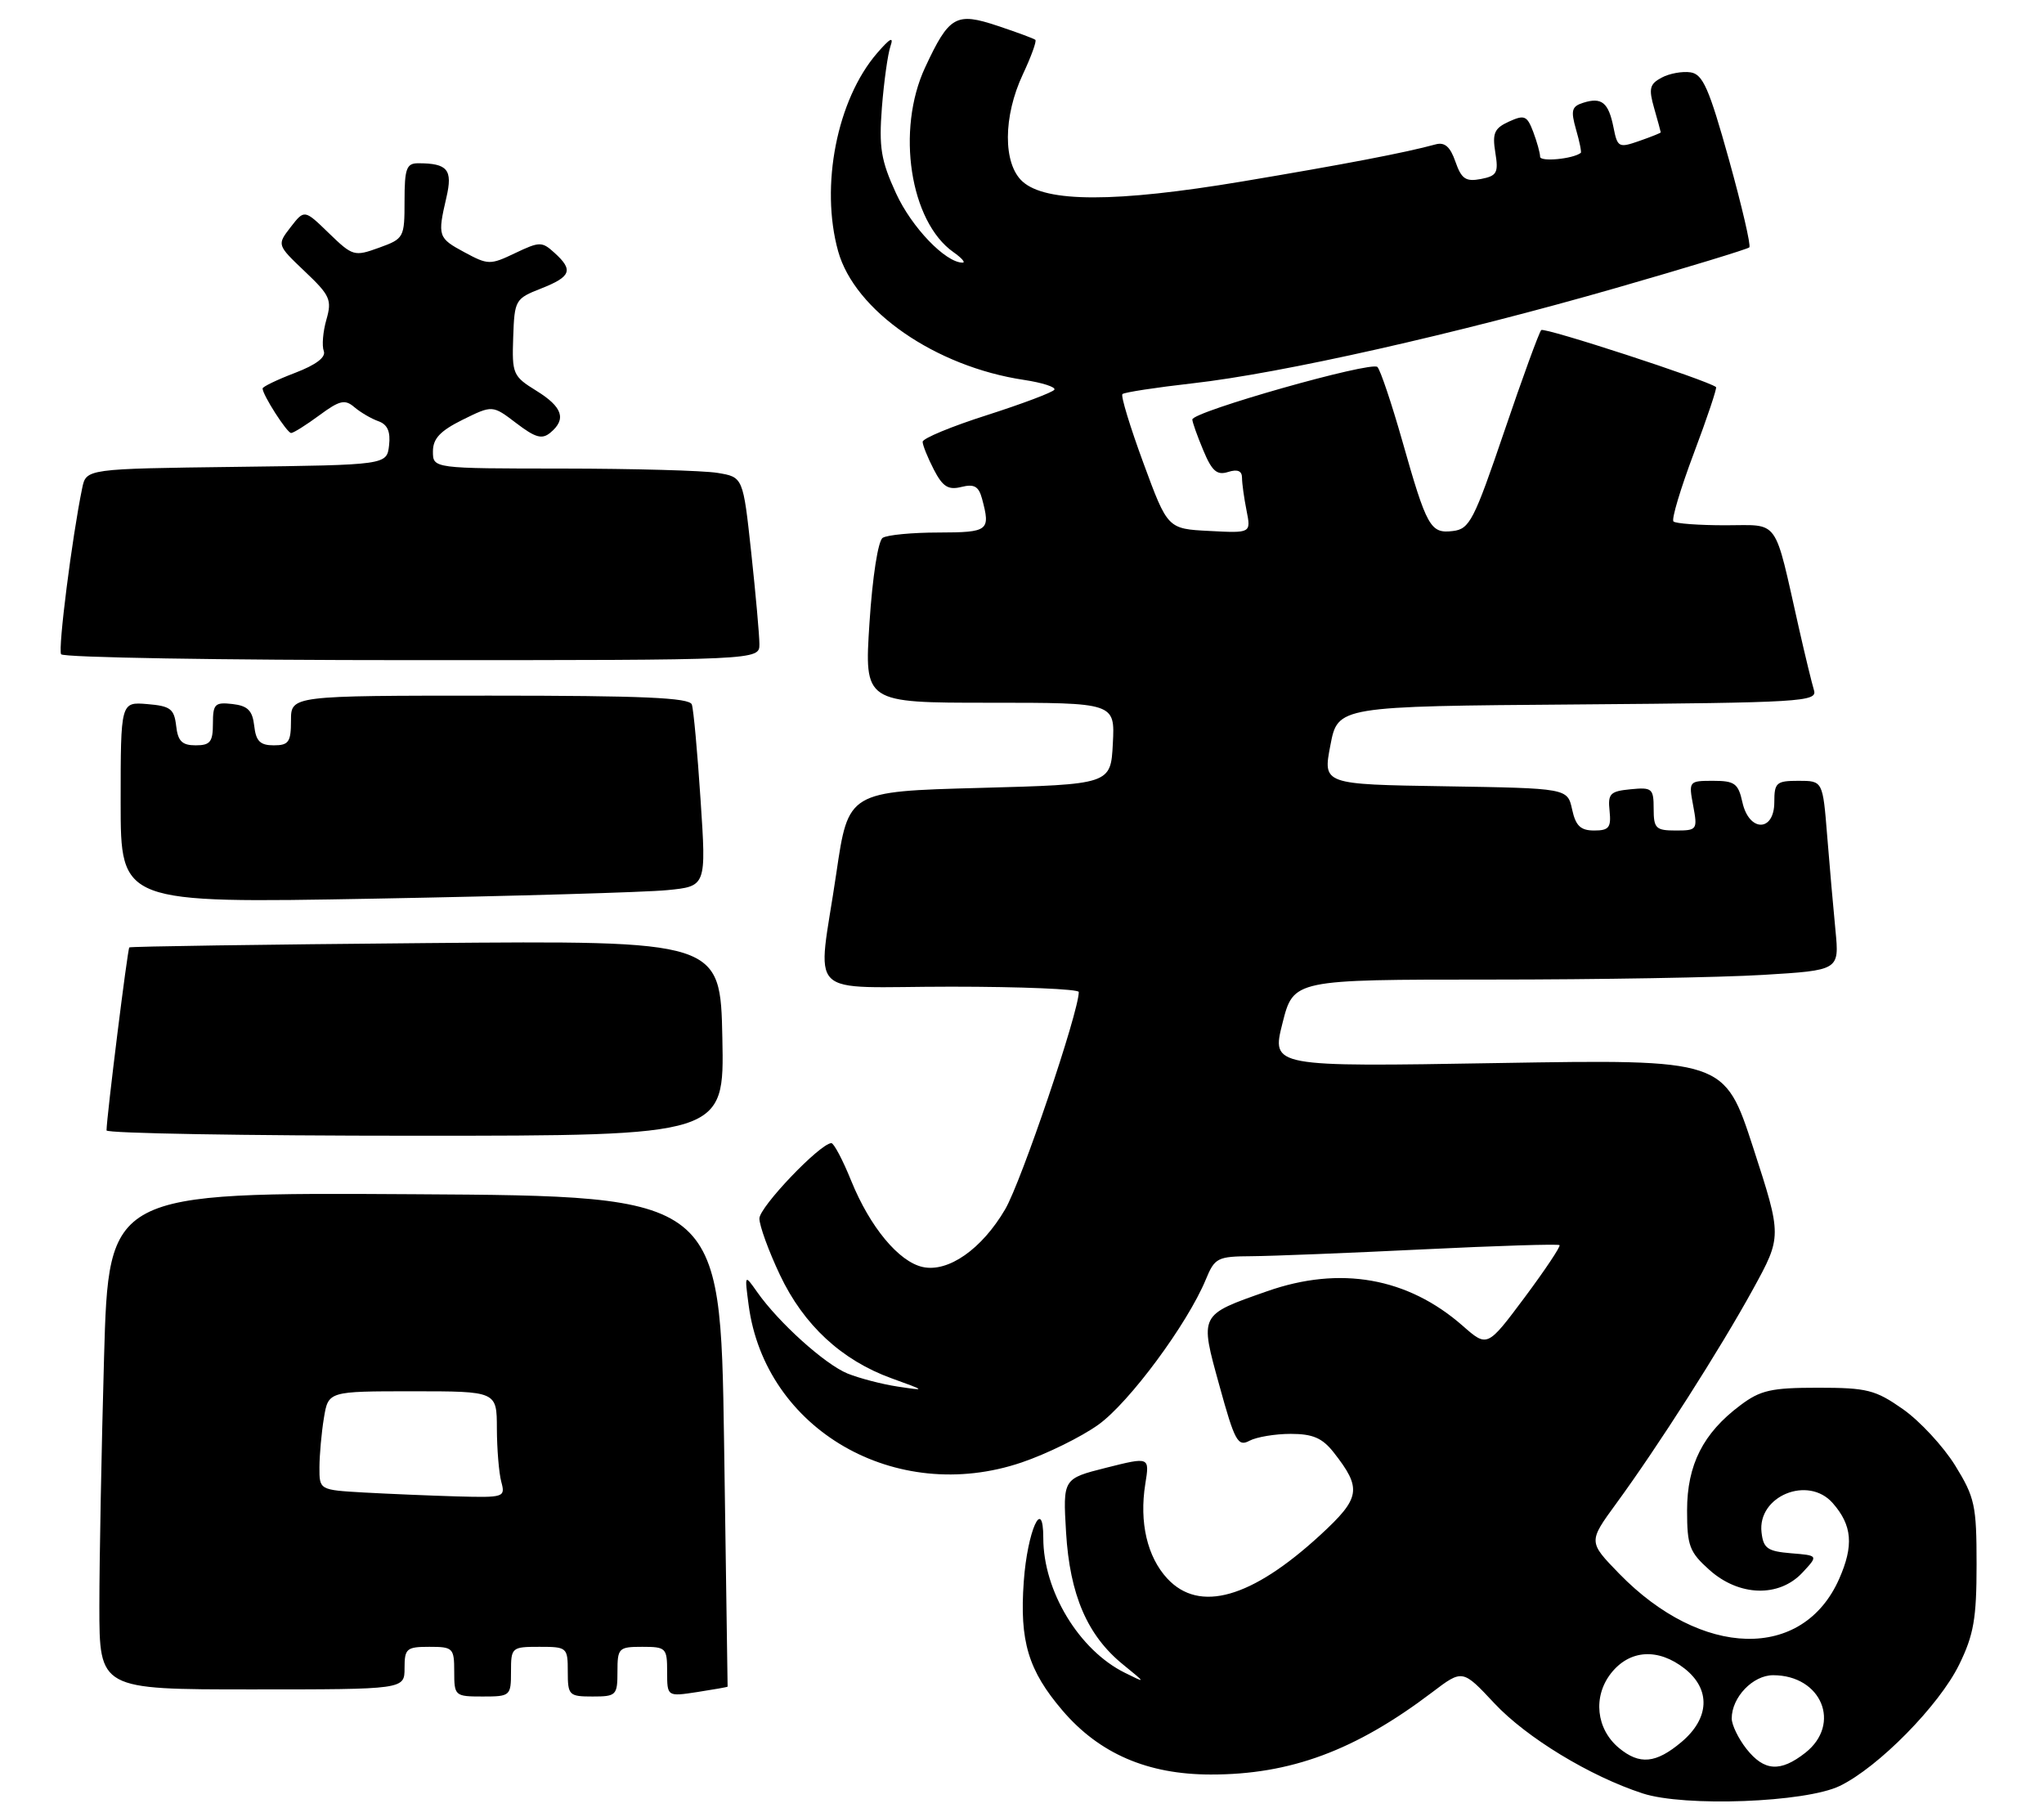 <?xml version="1.0" encoding="UTF-8" standalone="no"?>
<!DOCTYPE svg PUBLIC "-//W3C//DTD SVG 1.1//EN" "http://www.w3.org/Graphics/SVG/1.1/DTD/svg11.dtd" >
<svg xmlns="http://www.w3.org/2000/svg" xmlns:xlink="http://www.w3.org/1999/xlink" version="1.1" viewBox="0 0 288 256">
 <g >
 <path fill="currentColor"
d=" M 259.22 251.60 C 264.66 248.97 273.24 240.25 276.05 234.50 C 278.10 230.31 278.50 228.02 278.50 220.42 C 278.50 212.06 278.26 210.96 275.48 206.45 C 273.81 203.76 270.51 200.20 268.14 198.53 C 264.25 195.80 263.08 195.50 256.16 195.50 C 249.56 195.50 248.04 195.84 245.19 197.99 C 239.97 201.90 237.71 206.36 237.71 212.78 C 237.71 217.78 238.04 218.65 240.87 221.18 C 245.04 224.90 250.65 225.07 253.94 221.57 C 256.22 219.13 256.22 219.13 252.36 218.82 C 249.04 218.54 248.46 218.14 248.20 215.88 C 247.60 210.76 254.77 207.81 258.23 211.75 C 260.98 214.88 261.22 217.73 259.13 222.45 C 254.02 233.98 239.77 233.63 228.14 221.69 C 223.79 217.21 223.79 217.21 227.70 211.85 C 233.58 203.82 242.40 190.00 247.00 181.62 C 251.08 174.18 251.08 174.18 247.03 161.70 C 242.97 149.23 242.97 149.23 211.06 149.76 C 179.15 150.30 179.15 150.30 180.70 144.15 C 182.25 138.00 182.25 138.00 209.97 138.00 C 225.21 138.00 242.52 137.70 248.42 137.34 C 259.16 136.69 259.16 136.69 258.62 131.09 C 258.32 128.02 257.79 122.01 257.45 117.75 C 256.83 110.00 256.83 110.00 253.41 110.00 C 250.29 110.00 250.00 110.25 250.00 113.00 C 250.00 117.24 246.43 117.24 245.50 113.00 C 244.92 110.37 244.41 110.00 241.38 110.00 C 237.96 110.00 237.92 110.05 238.57 113.50 C 239.20 116.89 239.13 117.00 236.11 117.00 C 233.31 117.00 233.00 116.70 233.00 113.94 C 233.00 111.08 232.78 110.89 229.75 111.19 C 226.86 111.47 226.53 111.81 226.79 114.25 C 227.03 116.58 226.70 117.00 224.62 117.00 C 222.70 117.00 222.01 116.34 221.51 114.02 C 220.85 111.05 220.85 111.05 203.62 110.77 C 186.39 110.50 186.39 110.50 187.45 105.00 C 188.50 99.50 188.50 99.50 222.31 99.24 C 253.89 98.99 256.09 98.86 255.59 97.24 C 255.30 96.28 254.34 92.35 253.47 88.50 C 249.90 72.70 250.83 74.00 243.13 74.00 C 239.39 74.00 236.09 73.76 235.79 73.46 C 235.49 73.16 236.79 68.83 238.67 63.83 C 240.55 58.84 241.95 54.65 241.79 54.53 C 240.48 53.53 217.59 46.07 217.16 46.50 C 216.86 46.81 214.51 53.23 211.95 60.78 C 207.68 73.33 207.07 74.53 204.71 74.81 C 201.54 75.19 201.04 74.31 197.55 62.00 C 196.06 56.77 194.50 52.14 194.08 51.70 C 193.24 50.84 168.00 58.00 168.00 59.10 C 168.00 59.46 168.69 61.41 169.54 63.43 C 170.76 66.37 171.47 66.99 173.04 66.49 C 174.37 66.07 175.00 66.33 175.00 67.31 C 175.00 68.10 175.29 70.18 175.64 71.93 C 176.27 75.11 176.27 75.11 170.40 74.80 C 164.52 74.50 164.52 74.50 161.11 65.24 C 159.23 60.14 157.90 55.77 158.15 55.52 C 158.40 55.27 162.85 54.59 168.05 54.00 C 180.52 52.60 205.16 47.05 227.77 40.55 C 237.82 37.66 246.24 35.09 246.48 34.85 C 246.73 34.61 245.43 29.03 243.60 22.45 C 240.80 12.42 239.93 10.45 238.19 10.19 C 237.04 10.02 235.21 10.35 234.12 10.94 C 232.43 11.84 232.28 12.48 233.07 15.24 C 233.58 17.03 234.00 18.56 234.00 18.65 C 234.00 18.73 232.64 19.28 230.97 19.86 C 228.08 20.87 227.90 20.77 227.34 17.94 C 226.64 14.43 225.67 13.65 223.07 14.48 C 221.45 14.99 221.30 15.56 222.06 18.23 C 222.56 19.95 222.86 21.45 222.73 21.54 C 221.60 22.40 217.00 22.83 217.00 22.08 C 217.00 21.56 216.56 19.98 216.03 18.57 C 215.16 16.29 214.79 16.14 212.61 17.13 C 210.55 18.07 210.25 18.76 210.69 21.49 C 211.16 24.35 210.92 24.78 208.65 25.22 C 206.52 25.62 205.92 25.21 205.07 22.78 C 204.34 20.67 203.56 19.99 202.28 20.34 C 198.01 21.51 189.44 23.15 175.00 25.57 C 157.17 28.55 147.37 28.55 144.07 25.57 C 141.30 23.06 141.33 16.41 144.13 10.45 C 145.30 7.96 146.09 5.78 145.88 5.61 C 145.67 5.43 143.29 4.55 140.59 3.65 C 134.69 1.68 133.74 2.22 130.35 9.50 C 126.24 18.32 128.22 31.24 134.35 35.53 C 135.50 36.34 136.08 37.00 135.63 37.00 C 133.22 37.00 128.44 32.01 126.25 27.23 C 124.12 22.59 123.83 20.77 124.26 15.13 C 124.55 11.49 125.09 7.60 125.47 6.50 C 125.96 5.08 125.41 5.37 123.57 7.50 C 117.93 14.04 115.54 26.20 118.09 35.38 C 120.42 43.77 131.79 51.65 144.28 53.52 C 146.86 53.91 148.79 54.53 148.56 54.90 C 148.33 55.27 144.06 56.88 139.07 58.48 C 134.08 60.07 130.00 61.76 130.00 62.24 C 130.00 62.71 130.71 64.47 131.57 66.14 C 132.83 68.58 133.61 69.06 135.46 68.60 C 137.27 68.15 137.90 68.51 138.37 70.26 C 139.58 74.78 139.30 75.00 132.25 75.02 C 128.54 75.02 124.99 75.36 124.37 75.77 C 123.72 76.19 122.93 81.27 122.51 87.75 C 121.78 99.00 121.78 99.00 139.44 99.00 C 157.10 99.00 157.10 99.00 156.80 104.75 C 156.50 110.50 156.50 110.50 138.01 111.00 C 119.53 111.50 119.53 111.50 117.84 123.00 C 115.18 141.12 113.03 139.00 134.00 139.00 C 143.90 139.00 152.00 139.34 152.00 139.75 C 152.00 142.58 143.90 166.49 141.63 170.36 C 138.34 175.98 133.60 179.29 130.00 178.49 C 126.63 177.74 122.58 172.86 119.94 166.36 C 118.75 163.41 117.48 161.02 117.13 161.04 C 115.49 161.14 107.00 170.04 107.00 171.66 C 107.00 172.67 108.30 176.24 109.89 179.60 C 113.23 186.67 118.59 191.63 125.64 194.18 C 130.50 195.94 130.50 195.94 126.50 195.34 C 124.30 195.01 121.11 194.18 119.42 193.50 C 116.22 192.19 109.70 186.32 106.67 182.00 C 104.91 179.50 104.91 179.50 105.48 183.83 C 107.79 201.41 126.20 212.04 143.94 206.03 C 147.48 204.83 152.36 202.43 154.77 200.70 C 159.12 197.58 167.31 186.51 169.90 180.25 C 171.16 177.19 171.54 177.00 176.37 176.97 C 179.19 176.95 190.03 176.52 200.46 176.01 C 210.89 175.50 219.56 175.23 219.74 175.41 C 219.92 175.59 217.70 178.91 214.82 182.78 C 209.56 189.82 209.56 189.82 206.10 186.78 C 198.34 179.97 188.82 178.29 178.53 181.91 C 168.93 185.28 169.02 185.10 171.82 195.22 C 173.97 203.04 174.42 203.85 176.05 202.97 C 177.05 202.44 179.67 202.00 181.86 202.00 C 184.96 202.00 186.31 202.58 187.89 204.58 C 191.93 209.72 191.72 211.01 186.03 216.25 C 176.33 225.17 168.99 227.25 164.47 222.38 C 161.64 219.32 160.51 214.47 161.37 209.07 C 161.99 205.23 161.99 205.23 155.87 206.77 C 149.76 208.31 149.76 208.31 150.21 215.90 C 150.74 224.68 153.20 230.40 158.22 234.48 C 161.50 237.15 161.50 237.15 158.50 235.66 C 152.04 232.47 147.00 224.14 147.00 216.67 C 147.00 210.67 144.76 215.65 144.25 222.79 C 143.64 231.22 144.88 235.33 149.72 240.99 C 154.91 247.05 161.70 249.98 170.57 249.99 C 181.82 250.01 190.97 246.61 201.79 238.41 C 206.07 235.16 206.07 235.16 210.55 239.95 C 215.08 244.79 224.02 250.23 231.45 252.65 C 237.35 254.58 254.41 253.93 259.22 251.60 Z  M 72.00 235.50 C 72.00 232.08 72.10 232.00 76.00 232.00 C 79.90 232.00 80.00 232.08 80.00 235.50 C 80.00 238.83 80.17 239.00 83.50 239.00 C 86.83 239.00 87.00 238.83 87.00 235.50 C 87.00 232.17 87.17 232.00 90.50 232.00 C 93.84 232.00 94.00 232.16 94.00 235.51 C 94.00 239.02 94.00 239.02 98.25 238.37 C 100.59 238.01 102.51 237.67 102.52 237.61 C 102.52 237.55 102.30 221.97 102.02 203.00 C 101.50 168.50 101.50 168.50 58.41 168.24 C 15.32 167.98 15.32 167.98 14.66 191.24 C 14.30 204.03 14.00 219.79 14.00 226.25 C 14.00 238.00 14.00 238.00 35.50 238.00 C 57.00 238.00 57.00 238.00 57.00 235.00 C 57.00 232.24 57.28 232.00 60.50 232.00 C 63.83 232.00 64.00 232.17 64.00 235.50 C 64.00 238.92 64.10 239.00 68.00 239.00 C 71.90 239.00 72.00 238.92 72.00 235.50 Z  M 101.78 146.25 C 101.50 132.50 101.50 132.50 60.00 132.86 C 37.17 133.06 18.37 133.33 18.22 133.47 C 17.97 133.70 15.03 157.31 15.01 159.25 C 15.00 159.66 34.59 160.00 58.53 160.00 C 102.06 160.00 102.06 160.00 101.78 146.25 Z  M 94.01 125.40 C 99.52 124.86 99.52 124.86 98.71 112.68 C 98.27 105.98 97.72 99.94 97.48 99.25 C 97.16 98.29 90.57 98.00 69.03 98.00 C 41.00 98.00 41.00 98.00 41.00 101.50 C 41.00 104.54 40.68 105.00 38.57 105.00 C 36.65 105.00 36.06 104.41 35.82 102.25 C 35.57 100.09 34.91 99.43 32.75 99.18 C 30.28 98.90 30.00 99.18 30.00 101.93 C 30.00 104.52 29.62 105.00 27.57 105.00 C 25.65 105.00 25.06 104.41 24.82 102.25 C 24.54 99.86 24.01 99.46 20.75 99.19 C 17.00 98.88 17.00 98.88 17.00 113.06 C 17.00 127.25 17.00 127.25 52.75 126.60 C 72.41 126.24 90.98 125.70 94.01 125.40 Z  M 107.00 90.75 C 107.00 89.51 106.48 83.71 105.85 77.86 C 104.70 67.21 104.70 67.21 101.10 66.62 C 99.12 66.29 89.29 66.02 79.25 66.01 C 61.00 66.00 61.00 66.00 61.00 63.60 C 61.00 61.79 62.01 60.71 65.19 59.13 C 69.39 57.06 69.39 57.06 72.74 59.61 C 75.44 61.67 76.37 61.93 77.54 60.96 C 79.85 59.05 79.27 57.33 75.56 55.04 C 72.27 53.01 72.13 52.67 72.31 47.51 C 72.49 42.26 72.60 42.07 76.25 40.64 C 80.48 38.97 80.82 38.05 78.12 35.61 C 76.36 34.01 76.03 34.02 72.58 35.66 C 69.07 37.34 68.77 37.33 65.46 35.55 C 61.71 33.53 61.63 33.29 62.90 27.81 C 63.81 23.90 63.07 23.00 58.92 23.00 C 57.27 23.00 57.00 23.74 57.00 28.30 C 57.00 33.48 56.92 33.63 53.40 34.90 C 49.92 36.16 49.69 36.09 46.34 32.85 C 42.89 29.50 42.89 29.50 40.95 32.00 C 39.02 34.50 39.02 34.50 42.94 38.23 C 46.51 41.61 46.79 42.24 45.99 45.03 C 45.50 46.73 45.34 48.72 45.62 49.45 C 45.95 50.32 44.55 51.39 41.57 52.53 C 39.05 53.49 37.00 54.48 37.00 54.73 C 37.00 55.63 40.44 61.00 41.02 61.00 C 41.35 61.00 43.13 59.88 44.99 58.51 C 47.86 56.39 48.60 56.22 49.93 57.36 C 50.79 58.09 52.32 58.99 53.32 59.34 C 54.60 59.80 55.04 60.80 54.82 62.74 C 54.50 65.50 54.50 65.50 33.33 65.77 C 12.15 66.04 12.15 66.04 11.58 68.77 C 10.16 75.63 8.15 91.43 8.61 92.17 C 8.89 92.63 31.14 93.00 58.06 93.00 C 107.00 93.00 107.00 93.00 107.00 90.75 Z  M 246.07 246.37 C 244.93 244.92 244.00 242.99 244.00 242.09 C 244.00 239.11 246.98 236.00 249.83 236.00 C 256.66 236.00 259.51 242.88 254.37 246.93 C 250.85 249.69 248.57 249.54 246.07 246.37 Z  M 228.11 246.25 C 224.90 243.58 224.41 239.02 226.99 235.73 C 229.62 232.39 233.63 232.14 237.37 235.07 C 241.07 237.99 240.89 242.07 236.92 245.41 C 233.32 248.44 231.02 248.66 228.11 246.25 Z  M 51.25 210.26 C 45.00 209.90 45.00 209.90 45.01 206.70 C 45.02 204.94 45.30 201.81 45.64 199.75 C 46.26 196.00 46.26 196.00 58.13 196.00 C 70.00 196.00 70.00 196.00 70.01 201.25 C 70.02 204.14 70.30 207.51 70.63 208.75 C 71.22 210.94 71.04 210.99 64.37 210.81 C 60.59 210.70 54.69 210.45 51.25 210.26 Z "/>
</g>
</svg>